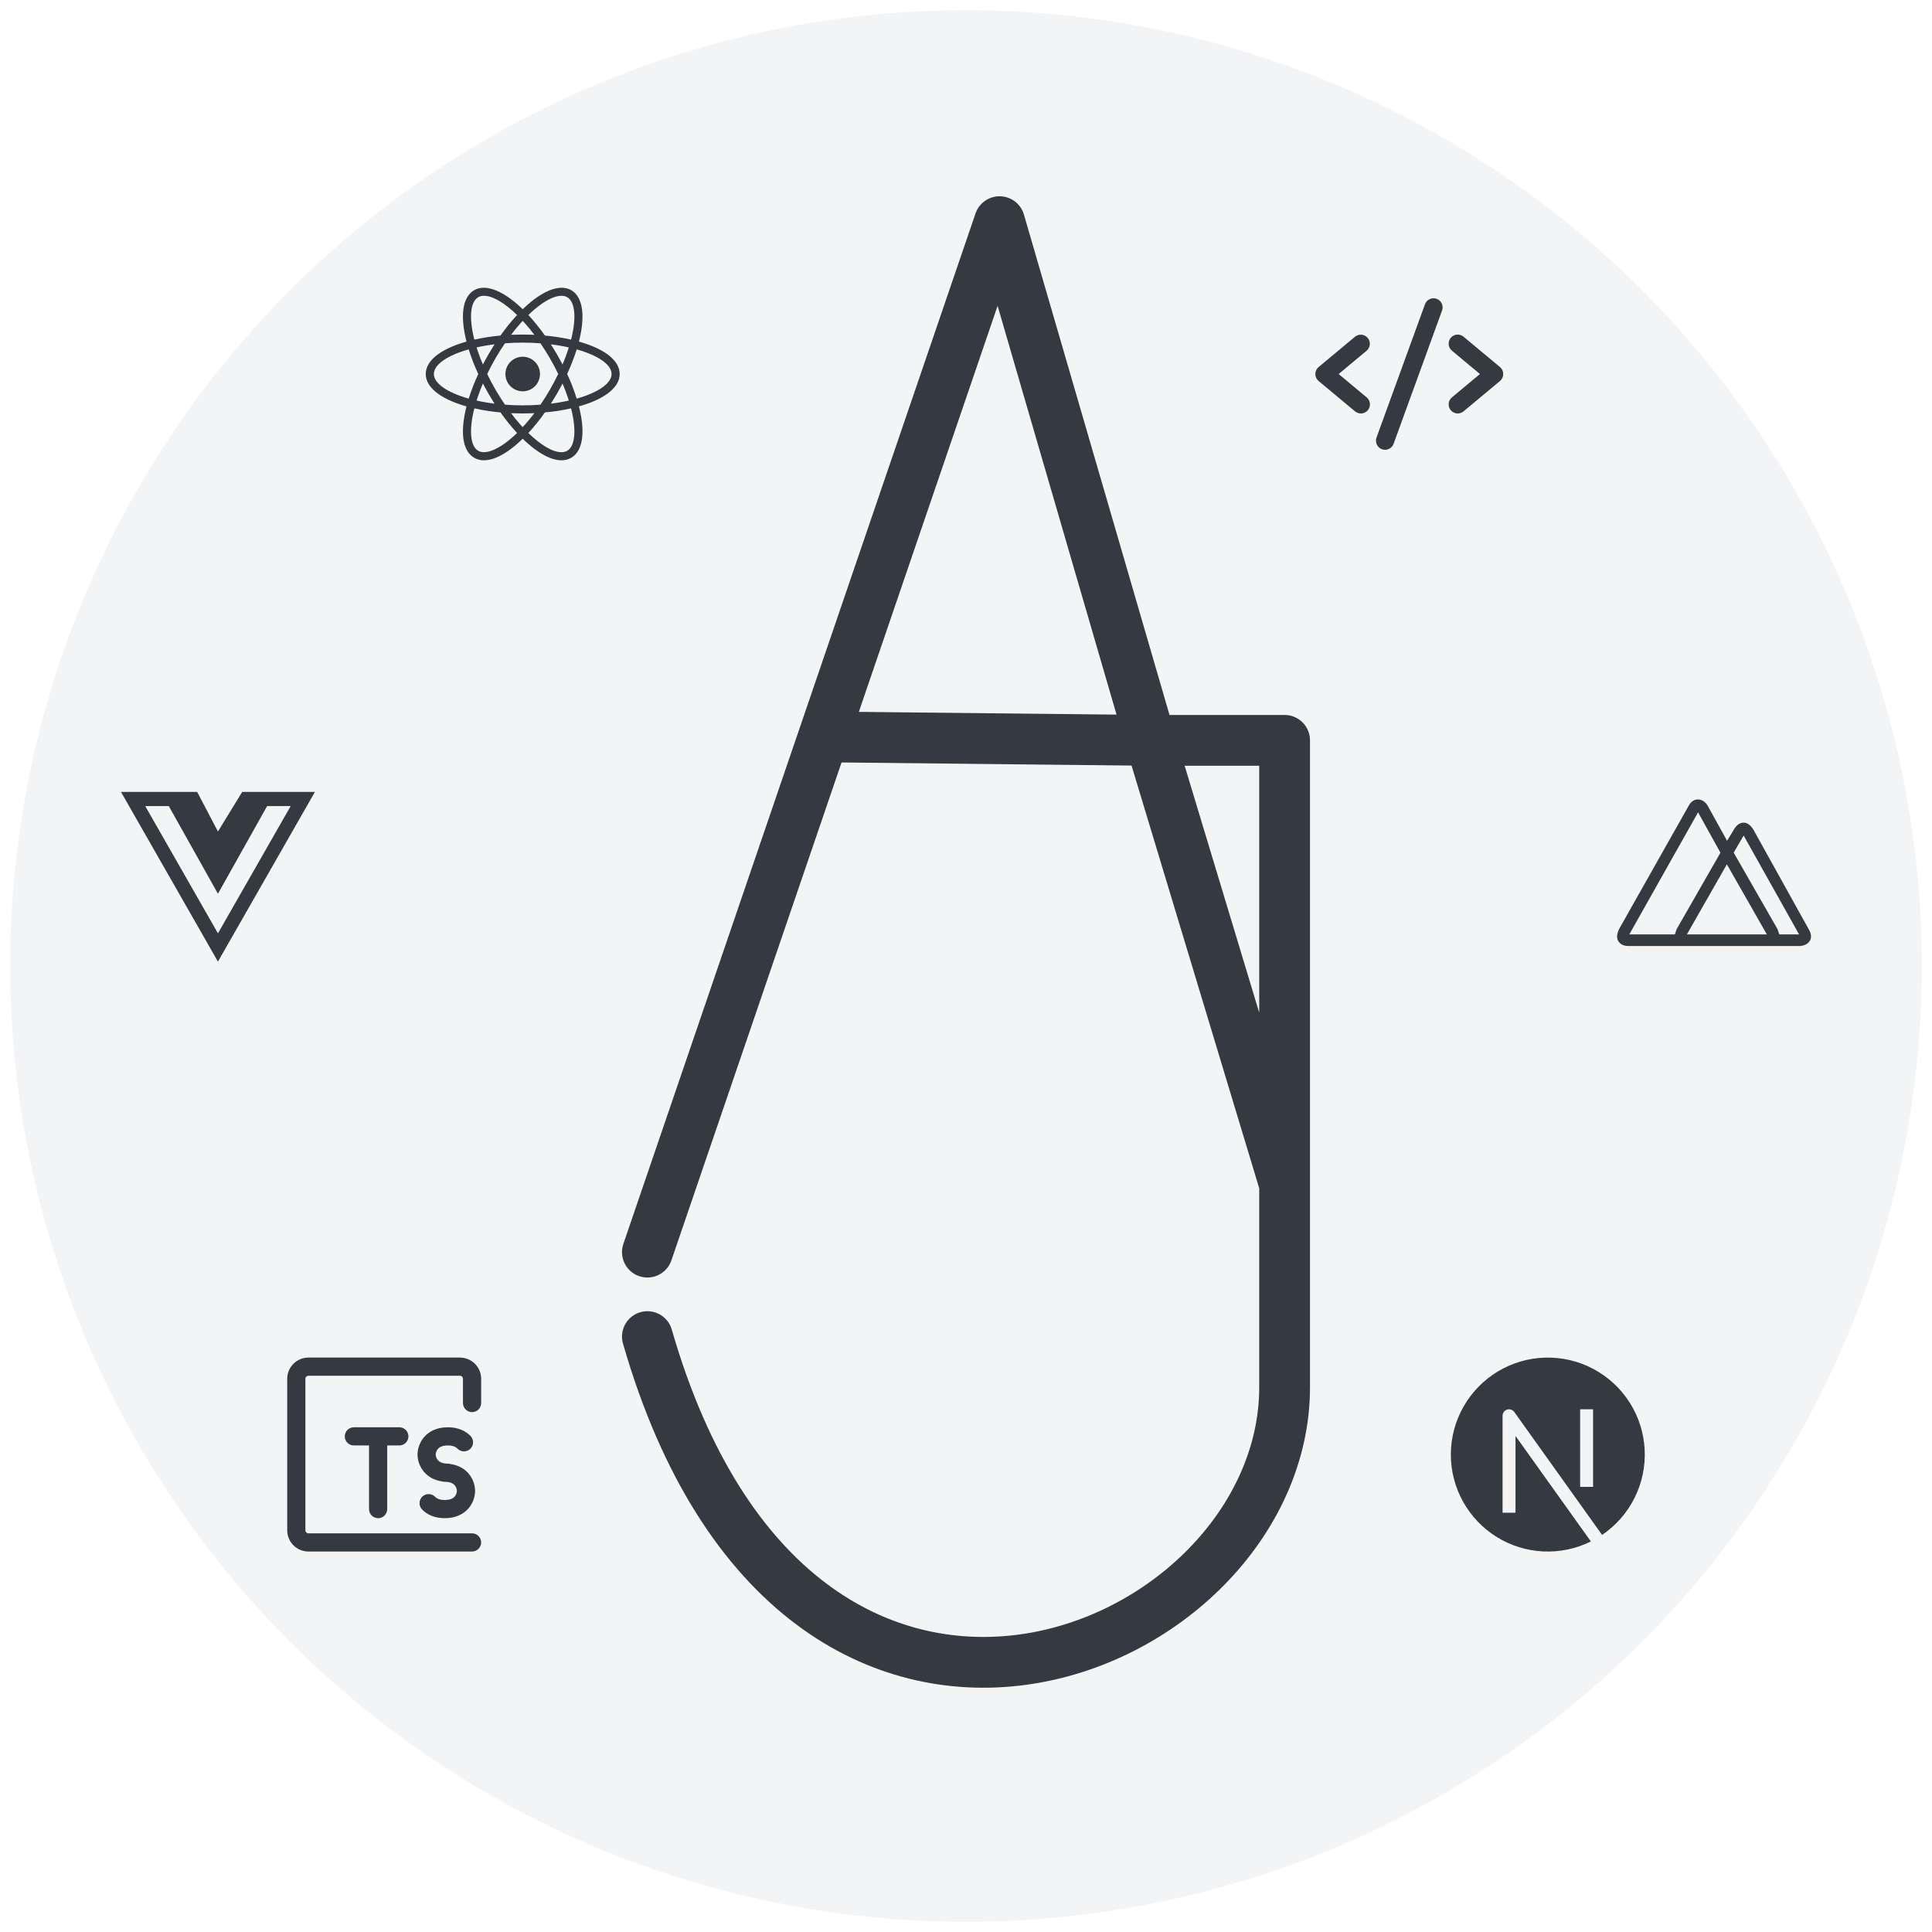 <svg width="761" height="761" viewBox="0 0 761 761" fill="none" xmlns="http://www.w3.org/2000/svg">
<g filter="url(#filter0_d_148_352)">
<circle cx="380.5" cy="376.5" r="376.5" fill="#F3F4F6"/>
</g>
<path d="M255 493.204L324.355 290.254M506 466.588L453.158 291.624M453.158 291.624L393.711 87.304L324.355 290.254M453.158 291.624L324.355 290.254M453.158 291.624H506V546.437C506 652.903 314.447 732.752 255 526.475" stroke="#343A40" stroke-width="20" stroke-linecap="round" stroke-linejoin="round"/>
<path d="M538.303 138.141L527.28 147.326L538.303 156.511C538.668 156.811 538.971 157.18 539.193 157.597C539.415 158.014 539.553 158.471 539.598 158.941C539.642 159.412 539.594 159.887 539.454 160.338C539.314 160.79 539.087 161.209 538.784 161.572C538.482 161.936 538.11 162.235 537.692 162.454C537.273 162.673 536.815 162.807 536.344 162.848C535.873 162.889 535.398 162.836 534.948 162.693C534.498 162.55 534.08 162.319 533.719 162.014L519.396 150.077C518.992 149.741 518.668 149.321 518.445 148.845C518.222 148.37 518.107 147.851 518.107 147.326C518.107 146.801 518.222 146.282 518.445 145.807C518.668 145.332 518.992 144.911 519.396 144.575L533.719 132.639C534.45 132.04 535.388 131.754 536.328 131.844C537.269 131.933 538.136 132.391 538.74 133.116C539.345 133.842 539.638 134.778 539.556 135.719C539.474 136.66 539.024 137.531 538.303 138.141ZM590.822 144.575L576.498 132.639C576.138 132.333 575.72 132.102 575.27 131.959C574.819 131.816 574.345 131.763 573.874 131.804C573.403 131.845 572.945 131.979 572.526 132.198C572.107 132.417 571.736 132.717 571.433 133.08C571.131 133.443 570.903 133.862 570.764 134.314C570.624 134.766 570.575 135.24 570.62 135.711C570.665 136.181 570.802 136.638 571.024 137.056C571.247 137.473 571.549 137.842 571.915 138.141L582.938 147.326L571.915 156.511C571.549 156.811 571.247 157.18 571.024 157.597C570.802 158.014 570.665 158.471 570.62 158.941C570.575 159.412 570.624 159.887 570.764 160.338C570.903 160.79 571.131 161.209 571.433 161.572C571.736 161.936 572.107 162.235 572.526 162.454C572.945 162.673 573.403 162.807 573.874 162.848C574.345 162.889 574.819 162.836 575.27 162.693C575.72 162.55 576.138 162.319 576.498 162.014L590.822 150.077C591.225 149.741 591.55 149.321 591.772 148.845C591.995 148.37 592.111 147.851 592.111 147.326C592.111 146.801 591.995 146.282 591.772 145.807C591.55 145.332 591.225 144.911 590.822 144.575ZM565.881 117.701C565.439 117.54 564.97 117.468 564.5 117.488C564.03 117.509 563.569 117.622 563.143 117.821C562.716 118.02 562.334 118.301 562.016 118.648C561.698 118.995 561.452 119.401 561.292 119.843L542.194 172.362C541.87 173.255 541.914 174.239 542.316 175.099C542.718 175.959 543.444 176.624 544.336 176.949C544.728 177.093 545.142 177.167 545.56 177.166C546.295 177.167 547.012 176.94 547.615 176.519C548.217 176.097 548.675 175.5 548.926 174.809L568.024 122.29C568.184 121.848 568.257 121.379 568.236 120.909C568.215 120.439 568.102 119.978 567.903 119.551C567.704 119.125 567.423 118.742 567.076 118.425C566.729 118.107 566.323 117.861 565.881 117.701Z" fill="#343A40"/>
<g clip-path="url(#clip0_148_352)">
<path d="M108.492 311.931H95.397L85.848 327.528L77.665 311.931H47.652L85.848 378.774L124.044 311.931H108.492ZM57.201 317.501H66.476L85.848 352.037L105.219 317.501H114.495L85.848 367.633L57.201 317.501Z" fill="#343A40"/>
</g>
<g clip-path="url(#clip1_148_352)">
<path d="M205.891 140.513C202.136 140.513 199.078 143.571 199.078 147.326C199.078 151.081 202.136 154.139 205.891 154.139C209.646 154.139 212.704 151.081 212.704 147.326C212.704 143.571 209.646 140.513 205.891 140.513ZM186.817 160.866L185.313 160.494C174.122 157.658 167.696 152.86 167.696 147.314C167.696 141.769 174.124 136.97 185.313 134.134L186.817 133.762L187.24 135.254C188.375 139.162 189.827 142.971 191.58 146.643L191.902 147.314L191.58 147.997C189.823 151.668 188.371 155.477 187.24 159.386L186.817 160.866ZM184.619 137.615C176.113 140.002 170.892 143.669 170.892 147.314C170.892 150.959 176.115 154.612 184.619 157.013C185.661 153.702 186.919 150.461 188.386 147.314C186.917 144.168 185.659 140.928 184.619 137.615ZM224.965 160.866L224.543 159.374C223.409 155.47 221.958 151.664 220.203 147.997L219.88 147.314L220.203 146.631C221.96 142.961 223.411 139.151 224.543 135.242L224.965 133.762L226.469 134.134C237.66 136.97 244.087 141.769 244.087 147.314C244.087 152.86 237.658 157.658 226.469 160.494L224.965 160.866ZM223.397 147.314C224.868 150.459 226.126 153.7 227.164 157.013C235.681 154.614 240.89 150.959 240.89 147.314C240.89 143.669 235.667 140.016 227.164 137.615C226.119 140.926 224.861 144.166 223.397 147.314ZM184.592 137.603L184.17 136.111C181.023 125.02 181.981 117.063 186.793 114.289C191.518 111.565 199.09 114.786 207.035 122.943L208.116 124.051L207.035 125.158C204.213 128.094 201.635 131.254 199.326 134.607L198.892 135.216L198.145 135.278C194.083 135.598 190.053 136.247 186.096 137.219L184.592 137.603ZM190.634 116.505C189.777 116.505 189.018 116.679 188.383 117.051C185.225 118.88 184.666 125.22 186.841 133.774C190.234 133.015 193.674 132.479 197.137 132.17C199.131 129.33 201.312 126.625 203.664 124.074C198.703 119.238 194.003 116.505 190.634 116.505ZM221.16 181.306C221.148 181.306 221.148 181.306 221.16 181.306C216.622 181.306 210.79 177.899 204.748 171.683L203.666 170.575L204.748 169.468C207.569 166.532 210.147 163.372 212.456 160.019L212.879 159.41L213.626 159.336C217.693 159.026 221.727 158.377 225.686 157.395L227.19 157.023L227.613 158.515C230.759 169.606 229.802 177.551 224.989 180.322C223.825 180.991 222.502 181.333 221.16 181.306ZM208.116 170.551C213.077 175.388 217.777 178.124 221.146 178.124H221.158C222.003 178.124 222.762 177.938 223.397 177.577C226.555 175.748 227.128 169.408 224.939 160.855C221.546 161.614 218.107 162.146 214.643 162.447C212.649 165.291 210.469 167.996 208.116 170.551ZM227.19 137.603L225.686 137.219C221.724 136.251 217.691 135.602 213.626 135.278L212.879 135.216L212.456 134.607C210.147 131.254 207.569 128.094 204.748 125.158L203.666 124.051L204.748 122.943C212.692 114.786 220.265 111.565 224.989 114.289C229.802 117.061 230.759 125.02 227.613 136.111L227.19 137.603ZM214.645 132.17C218.109 132.478 221.548 133.014 224.941 133.774C227.13 125.22 226.557 118.877 223.399 117.051C220.253 115.237 214.335 118.02 208.118 124.077C210.465 126.633 212.645 129.337 214.645 132.172V132.17ZM190.634 181.306C189.29 181.33 187.961 180.996 186.793 180.325C181.981 177.553 181.023 169.606 184.17 158.517L184.592 157.025L186.096 157.398C189.777 158.331 193.831 158.976 198.145 159.339L198.892 159.413L199.314 160.021C201.623 163.375 204.201 166.535 207.023 169.47L208.104 170.578L207.023 171.685C200.993 177.902 195.161 181.308 190.634 181.308V181.306ZM186.844 160.855C184.654 169.408 185.227 175.751 188.386 177.577C191.532 179.367 197.438 176.608 203.666 170.551C201.314 167.996 199.133 165.288 197.14 162.444C193.676 162.145 190.236 161.615 186.844 160.855ZM205.891 162.855C203.268 162.855 200.582 162.743 197.884 162.518L197.137 162.456L196.703 161.836C195.179 159.646 193.748 157.394 192.413 155.085C191.075 152.775 189.835 150.41 188.696 147.997L188.374 147.314L188.696 146.631C190.978 141.805 193.656 137.177 196.703 132.793L197.137 132.172L197.884 132.11C203.213 131.661 208.57 131.661 213.898 132.11L214.645 132.172L215.08 132.793C218.13 137.174 220.808 141.803 223.086 146.631L223.409 147.314L223.086 147.997C220.813 152.828 218.134 157.457 215.08 161.836L214.645 162.456L213.898 162.518C211.235 162.741 208.564 162.854 205.891 162.855ZM198.904 159.398C203.604 159.759 208.178 159.759 212.891 159.398C215.519 155.55 217.854 151.51 219.878 147.312C217.863 143.107 215.523 139.066 212.879 135.225C208.227 134.865 203.555 134.865 198.904 135.225C196.258 139.065 193.918 143.106 191.904 147.312C193.929 151.512 196.268 155.552 198.904 159.398Z" fill="#343A40"/>
</g>
<g clip-path="url(#clip2_148_352)">
<path fill-rule="evenodd" clip-rule="evenodd" d="M571.478 572.936C571.479 566.346 573.184 559.867 576.43 554.13C579.675 548.394 584.349 543.595 589.999 540.2C595.648 536.805 602.079 534.929 608.668 534.755C615.257 534.582 621.778 536.116 627.598 539.209C633.418 542.302 638.339 546.848 641.882 552.406C645.425 557.964 647.469 564.343 647.816 570.925C648.164 577.507 646.802 584.066 643.864 589.966C640.925 595.866 636.51 600.905 631.048 604.593L596.468 556.181C596.155 555.742 595.71 555.414 595.199 555.244C594.687 555.074 594.134 555.071 593.62 555.235C593.106 555.399 592.658 555.722 592.34 556.158C592.021 556.593 591.85 557.119 591.849 557.658V595.854H596.942V565.603L626.633 607.17C620.809 610.056 614.345 611.408 607.852 611.098C601.36 610.788 595.054 608.826 589.531 605.398C584.009 601.97 579.452 597.19 576.293 591.51C573.134 585.829 571.477 579.436 571.478 572.936ZM622.406 585.668V555.112H627.499V585.668H622.406Z" fill="#343A40"/>
</g>
<g clip-path="url(#clip3_148_352)">
<path d="M660.391 370.599L660.222 370.261C659.883 369.583 659.883 368.906 660.053 368.059H641.766L668.858 319.971L680.203 340.459L683.928 337.75L672.583 317.261C672.414 316.923 671.059 314.891 668.858 314.891C667.842 314.891 666.318 315.23 665.133 317.431L637.702 366.028C637.533 366.535 636.348 368.737 637.363 370.599C638.041 371.615 639.057 372.631 641.428 372.631H664.456C662.085 372.631 660.9 371.615 660.392 370.599H660.391ZM712.543 366.197L690.531 326.575C690.193 326.236 689.007 324.034 686.806 324.034C685.79 324.034 684.266 324.542 683.081 326.574L680.202 331.315V340.459L686.806 329.113L708.649 368.059H700.352C700.491 368.865 700.372 369.695 700.013 370.43L699.844 370.599C698.828 372.461 696.288 372.631 695.949 372.631H708.818C709.326 372.631 711.696 372.461 712.882 370.599C713.389 369.752 713.728 368.228 712.543 366.197ZM700.521 370.599V370.43L700.691 370.091C700.86 369.414 701.029 368.737 700.86 368.059L700.183 366.028L682.911 335.888L680.371 331.316H680.202L677.662 335.888L660.391 366.028L659.713 368.059C659.549 368.92 659.668 369.811 660.052 370.599C660.73 371.615 661.745 372.631 664.117 372.631H696.288C696.796 372.631 699.336 372.462 700.521 370.599ZM680.202 340.459L695.95 368.059H664.455L680.202 340.459Z" fill="#343A40"/>
</g>
<g clip-path="url(#clip4_148_352)">
<path d="M113.13 543.094C113.13 538.482 116.874 534.739 121.486 534.739H181.166C185.779 534.739 189.522 538.482 189.522 543.094V552.643C189.522 553.593 189.144 554.504 188.473 555.175C187.801 555.847 186.891 556.224 185.941 556.224C184.991 556.224 184.08 555.847 183.409 555.175C182.737 554.504 182.36 553.593 182.36 552.643V543.094C182.36 542.778 182.234 542.474 182.01 542.25C181.787 542.027 181.483 541.901 181.166 541.901H121.486C121.169 541.901 120.866 542.027 120.642 542.25C120.418 542.474 120.292 542.778 120.292 543.094V602.775C120.292 603.434 120.827 603.969 121.486 603.969H185.941C186.891 603.969 187.801 604.346 188.473 605.018C189.144 605.689 189.522 606.6 189.522 607.55C189.522 608.499 189.144 609.41 188.473 610.082C187.801 610.753 186.891 611.13 185.941 611.13H121.486C119.27 611.13 117.145 610.25 115.578 608.683C114.011 607.116 113.13 604.991 113.13 602.775V543.094ZM135.809 565.773C135.809 564.823 136.186 563.913 136.858 563.241C137.529 562.57 138.44 562.192 139.39 562.192H157.294C158.244 562.192 159.155 562.57 159.826 563.241C160.498 563.913 160.875 564.823 160.875 565.773C160.875 566.723 160.498 567.634 159.826 568.305C159.155 568.977 158.244 569.354 157.294 569.354H152.52V594.42C152.52 595.37 152.142 596.28 151.471 596.952C150.799 597.623 149.888 598.001 148.939 598.001C147.989 598.001 147.078 597.623 146.407 596.952C145.735 596.28 145.358 595.37 145.358 594.42V569.354H139.39C138.44 569.354 137.529 568.977 136.858 568.305C136.186 567.634 135.809 566.723 135.809 565.773ZM166.967 566.155C168.963 563.777 172.1 562.192 176.392 562.192C180.379 562.192 183.387 563.558 185.416 565.701C186.044 566.396 186.376 567.309 186.34 568.244C186.304 569.18 185.902 570.065 185.221 570.708C184.54 571.351 183.635 571.702 182.698 571.686C181.762 571.669 180.869 571.286 180.211 570.619C179.686 570.065 178.636 569.354 176.392 569.354C174.005 569.354 172.954 570.156 172.448 570.762C171.943 571.377 171.651 572.14 171.617 572.935C171.617 573.431 171.823 574.367 172.448 575.107C172.959 575.714 174 576.516 176.392 576.516C176.755 576.516 177.103 576.568 177.433 576.668C180.598 577.117 182.99 578.53 184.623 580.478C186.504 582.722 187.134 585.367 187.134 587.258C187.134 589.149 186.504 591.794 184.623 594.038C182.627 596.416 179.491 598.001 175.198 598.001C171.212 598.001 168.204 596.635 166.175 594.491C165.546 593.797 165.214 592.884 165.25 591.948C165.287 591.013 165.688 590.128 166.369 589.485C167.05 588.842 167.956 588.491 168.892 588.507C169.829 588.524 170.721 588.907 171.379 589.574C171.904 590.128 172.954 590.839 175.198 590.839C177.586 590.839 178.636 590.037 179.142 589.431C179.648 588.816 179.939 588.053 179.973 587.258C179.973 586.762 179.767 585.826 179.142 585.086C178.631 584.479 177.59 583.677 175.198 583.677C174.846 583.678 174.495 583.627 174.157 583.525C170.992 583.071 168.6 581.662 166.967 579.715C165.376 577.81 164.49 575.416 164.456 572.935C164.456 571.044 165.086 568.399 166.967 566.155Z" fill="#343A40"/>
</g>
<defs>
<filter id="filter0_d_148_352" x="0" y="0" width="761" height="761" filterUnits="userSpaceOnUse" color-interpolation-filters="sRGB">
<feFlood flood-opacity="0" result="BackgroundImageFix"/>
<feColorMatrix in="SourceAlpha" type="matrix" values="0 0 0 0 0 0 0 0 0 0 0 0 0 0 0 0 0 0 127 0" result="hardAlpha"/>
<feOffset dy="4"/>
<feGaussianBlur stdDeviation="2"/>
<feComposite in2="hardAlpha" operator="out"/>
<feColorMatrix type="matrix" values="0 0 0 0 0 0 0 0 0 0 0 0 0 0 0 0 0 0 0.25 0"/>
<feBlend mode="normal" in2="BackgroundImageFix" result="effect1_dropShadow_148_352"/>
<feBlend mode="normal" in="SourceGraphic" in2="effect1_dropShadow_148_352" result="shape"/>
</filter>
<clipPath id="clip0_148_352">
<rect width="76.391" height="76.391" fill="white" transform="translate(47.652 305.565)"/>
</clipPath>
<clipPath id="clip1_148_352">
<rect width="76.391" height="76.391" fill="white" transform="translate(167.696 109.13)"/>
</clipPath>
<clipPath id="clip2_148_352">
<rect width="76.391" height="76.391" fill="white" transform="translate(571.478 534.739)"/>
</clipPath>
<clipPath id="clip3_148_352">
<rect width="76.391" height="76.391" fill="white" transform="translate(636.957 305.565)"/>
</clipPath>
<clipPath id="clip4_148_352">
<rect width="76.391" height="76.391" fill="white" transform="translate(113.13 534.739)"/>
</clipPath>
</defs>
</svg>
